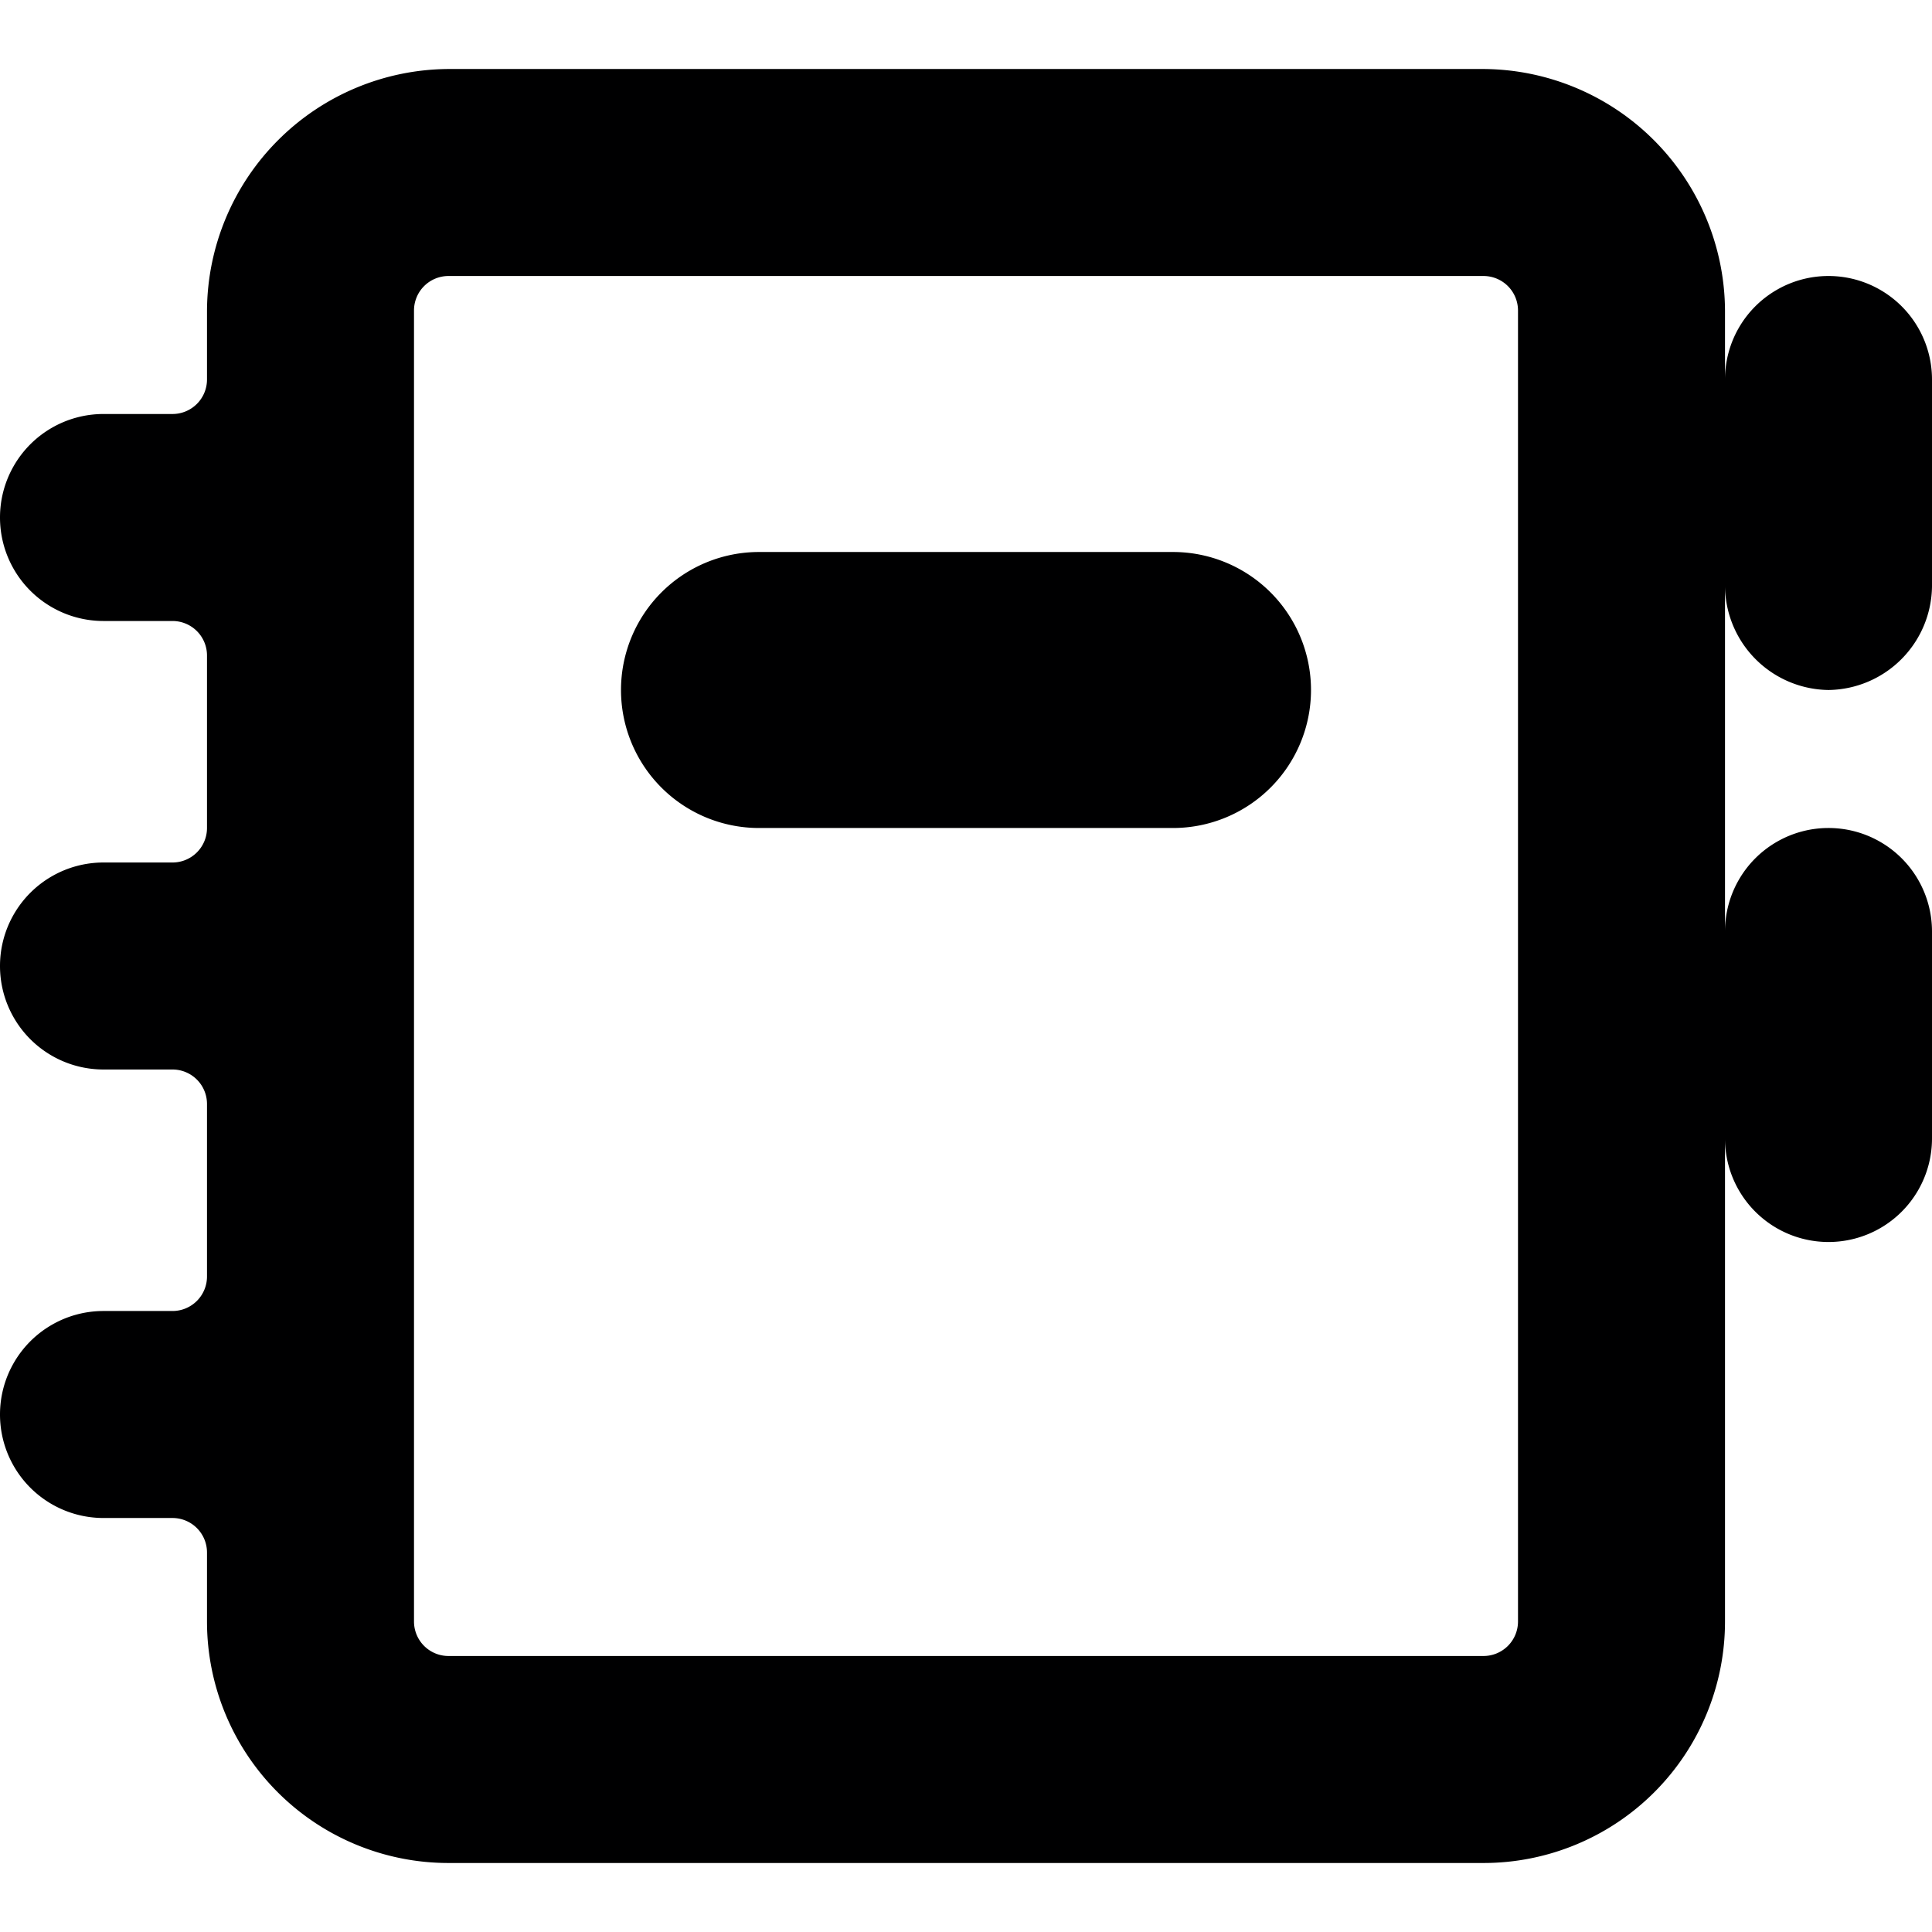 <svg xmlns="http://www.w3.org/2000/svg" viewBox="0 0 14 14">
  <g>
    <path d="M8.5,4h-3a1,1,0,0,0,0,2h3a1,1,0,0,0,0-2Z" style="fill: #000001"/>
    <path d="M13.25,5A.76.76,0,0,0,14,4.25V2.75a.75.75,0,0,0-1.5,0v-.5A1.76,1.76,0,0,0,10.75.5H3.25A1.76,1.76,0,0,0,1.5,2.25v.5A.25.25,0,0,1,1.25,3H.75a.75.75,0,0,0,0,1.5h.5a.25.25,0,0,1,.25.25V6a.25.25,0,0,1-.25.25H.75a.75.75,0,0,0,0,1.5h.5A.25.25,0,0,1,1.5,8V9.25a.25.25,0,0,1-.25.25H.75a.75.75,0,0,0,0,1.5h.5a.25.25,0,0,1,.25.25v.5A1.75,1.75,0,0,0,3.25,13.5h7.5a1.75,1.75,0,0,0,1.75-1.75V8.25a.75.75,0,0,0,1.5,0V6.75a.75.75,0,0,0-1.5,0V4.25A.76.76,0,0,0,13.25,5ZM11,11.75a.25.25,0,0,1-.25.25H3.25A.25.25,0,0,1,3,11.75V2.25A.25.25,0,0,1,3.25,2h7.5a.25.25,0,0,1,.25.25Z" style="fill: #000001"/>
  </g>
</svg>
